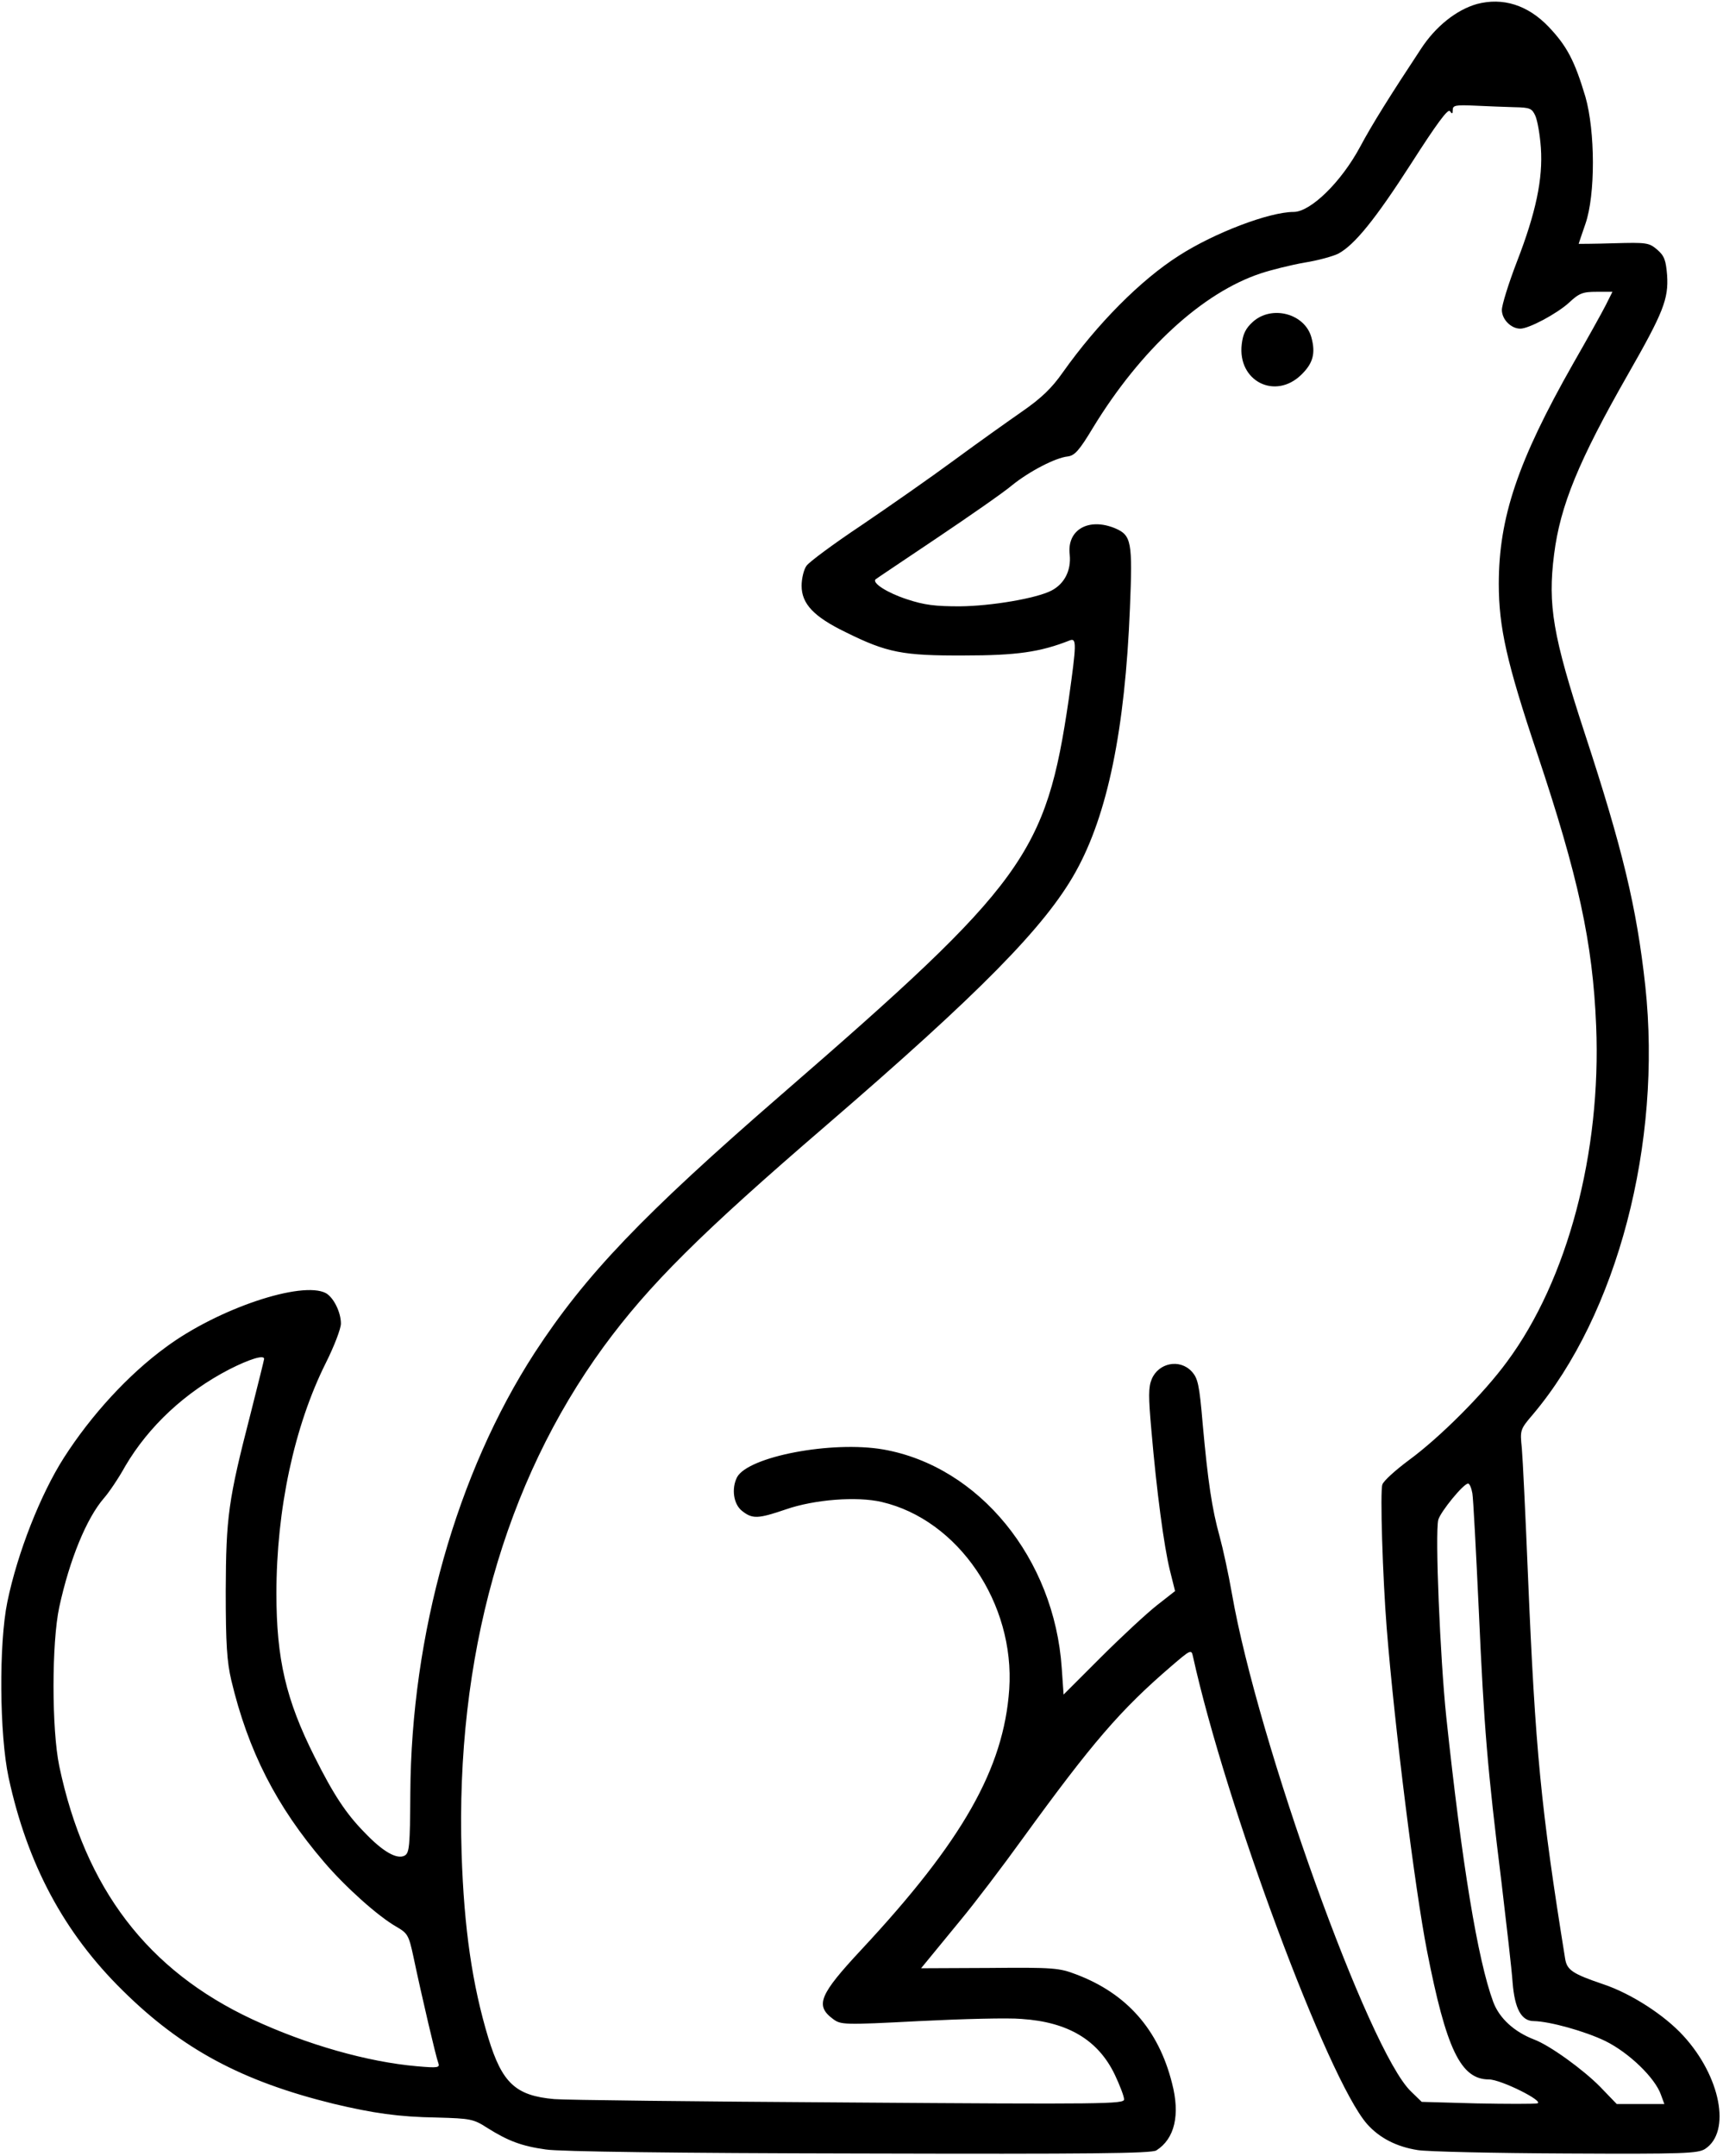 <?xml version="1.0" standalone="no"?>
<!DOCTYPE svg PUBLIC "-//W3C//DTD SVG 20010904//EN"
 "http://www.w3.org/TR/2001/REC-SVG-20010904/DTD/svg10.dtd">
<svg version="1.0" xmlns="http://www.w3.org/2000/svg"
 width="561pt" height="702pt" viewBox="0 0 561 702"
 preserveAspectRatio="xMidYMid meet">
<g transform="translate(0,702) scale(0.1,-0.1)"
fill="#000000" stroke="none">
<path d="M4809 7007 c-67 -19 -135 -73 -183 -147 -99 -150 -158 -244 -197
-317 -62 -116 -162 -213 -217 -213 -79 0 -258 -68 -373 -142 -126 -80 -267
-223 -379 -381 -35 -50 -69 -83 -131 -126 -46 -32 -146 -103 -222 -159 -76
-56 -212 -151 -302 -212 -90 -60 -171 -120 -179 -132 -9 -12 -16 -42 -16 -65
0 -59 40 -101 143 -151 135 -67 186 -77 387 -76 170 0 247 11 343 49 23 9 22
-12 -3 -190 -74 -506 -143 -601 -935 -1288 -453 -393 -639 -588 -804 -841
-254 -392 -402 -917 -405 -1434 -1 -172 -3 -194 -18 -203 -25 -14 -71 12 -131
75 -60 61 -101 123 -163 247 -93 185 -124 318 -124 531 0 274 58 545 161 751
27 54 49 111 49 128 0 37 -24 85 -49 99 -78 41 -351 -50 -521 -176 -122 -89
-243 -221 -332 -360 -76 -119 -151 -309 -184 -469 -28 -135 -26 -432 4 -572
61 -282 180 -505 371 -693 193 -191 389 -296 686 -369 130 -31 213 -43 337
-45 111 -3 120 -5 165 -34 67 -42 111 -59 190 -70 42 -7 430 -12 1018 -13 760
-2 954 0 970 10 60 38 78 116 51 219 -44 175 -148 292 -312 354 -55 21 -73 23
-282 21 l-223 -1 23 28 c13 16 60 73 105 128 45 54 137 175 204 268 225 310
317 417 481 558 64 55 67 57 72 34 107 -485 439 -1377 567 -1523 40 -45 95
-74 165 -85 30 -5 247 -10 483 -11 386 -2 430 0 453 15 85 56 50 236 -71 368
-62 68 -171 138 -261 168 -100 34 -118 46 -124 83 -79 491 -97 676 -121 1247
-8 195 -17 382 -20 415 -6 59 -6 61 36 110 275 326 421 883 366 1395 -28 256
-74 447 -198 825 -103 315 -120 415 -99 580 20 159 80 305 241 587 115 201
132 245 127 322 -4 49 -9 63 -32 83 -27 23 -34 24 -142 21 -63 -2 -114 -2
-114 -2 0 1 10 30 22 65 33 95 32 302 0 414 -35 117 -60 165 -120 228 -68 71
-149 96 -233 74z m122 -336 c51 -1 57 -4 68 -28 7 -16 15 -62 18 -104 7 -101
-16 -211 -78 -371 -27 -70 -49 -141 -49 -157 0 -31 30 -61 60 -61 28 0 118 48
158 84 34 32 46 36 91 36 l51 0 -21 -42 c-12 -24 -60 -110 -107 -192 -180
-317 -242 -501 -242 -717 0 -141 26 -257 125 -552 134 -401 181 -616 192 -887
17 -412 -93 -827 -290 -1093 -76 -104 -219 -247 -320 -321 -43 -32 -82 -67
-86 -79 -8 -21 1 -302 14 -467 26 -325 92 -850 131 -1050 63 -322 110 -420
202 -420 39 0 183 -72 157 -78 -11 -2 -100 -2 -198 0 l-178 5 -35 34 c-137
131 -499 1139 -583 1621 -11 63 -29 146 -40 186 -25 90 -38 178 -55 365 -11
131 -16 150 -36 172 -39 42 -108 28 -130 -25 -11 -26 -11 -57 -1 -168 17 -198
41 -377 60 -454 l17 -68 -60 -47 c-34 -27 -115 -102 -182 -169 l-121 -121 -6
86 c-24 357 -269 657 -581 712 -168 29 -439 -23 -476 -90 -19 -37 -12 -88 16
-110 34 -27 52 -26 143 5 92 32 231 43 312 24 249 -58 434 -330 415 -610 -18
-258 -152 -494 -481 -847 -137 -147 -152 -182 -93 -226 26 -19 32 -20 281 -7
140 7 290 11 333 7 152 -10 250 -69 304 -182 16 -34 30 -70 30 -80 0 -15 -62
-16 -897 -10 -494 3 -925 8 -958 11 -126 11 -170 52 -215 199 -52 172 -79 355
-87 600 -20 639 139 1207 462 1650 148 202 317 370 725 721 500 431 713 647
812 825 104 186 161 463 177 859 9 217 5 237 -48 260 -87 36 -158 -5 -148 -86
5 -51 -17 -95 -60 -117 -49 -25 -194 -50 -298 -51 -79 0 -115 4 -172 23 -62
20 -115 53 -102 65 2 2 92 62 199 134 107 72 218 149 245 172 57 46 142 90
182 94 22 3 37 19 82 94 155 254 356 439 546 502 33 11 97 27 142 35 45 7 94
21 110 29 53 28 121 112 238 294 82 128 120 180 126 170 7 -10 9 -9 9 4 0 15
9 17 73 14 39 -2 97 -4 128 -5z m-4071 -4075 c0 -3 -20 -83 -44 -178 -73 -283
-80 -336 -81 -578 0 -173 4 -230 18 -290 55 -231 147 -411 302 -592 69 -81
176 -177 236 -211 36 -21 40 -27 55 -97 28 -133 74 -329 81 -346 6 -16 -1 -17
-70 -11 -160 14 -358 70 -536 153 -340 159 -544 425 -628 824 -25 120 -25 402
0 518 34 156 89 289 145 354 16 18 48 65 70 105 76 129 194 240 339 315 65 33
113 48 113 34z m3934 -438 c3 -18 12 -190 21 -383 17 -381 28 -513 74 -885 16
-135 33 -281 36 -325 7 -86 29 -125 69 -125 52 -1 167 -33 233 -65 77 -38 162
-120 181 -175 l11 -30 -77 0 -78 0 -54 56 c-55 56 -164 135 -215 154 -65 25
-113 69 -133 122 -51 138 -102 450 -153 928 -20 191 -37 598 -26 642 7 26 82
118 97 118 5 0 11 -15 14 -32z"/>
<path d="M4079 5972 c-23 -21 -32 -39 -36 -73 -14 -120 109 -182 194 -99 38
37 47 69 33 121 -21 78 -129 107 -191 51z"/>
</g>
</svg>
